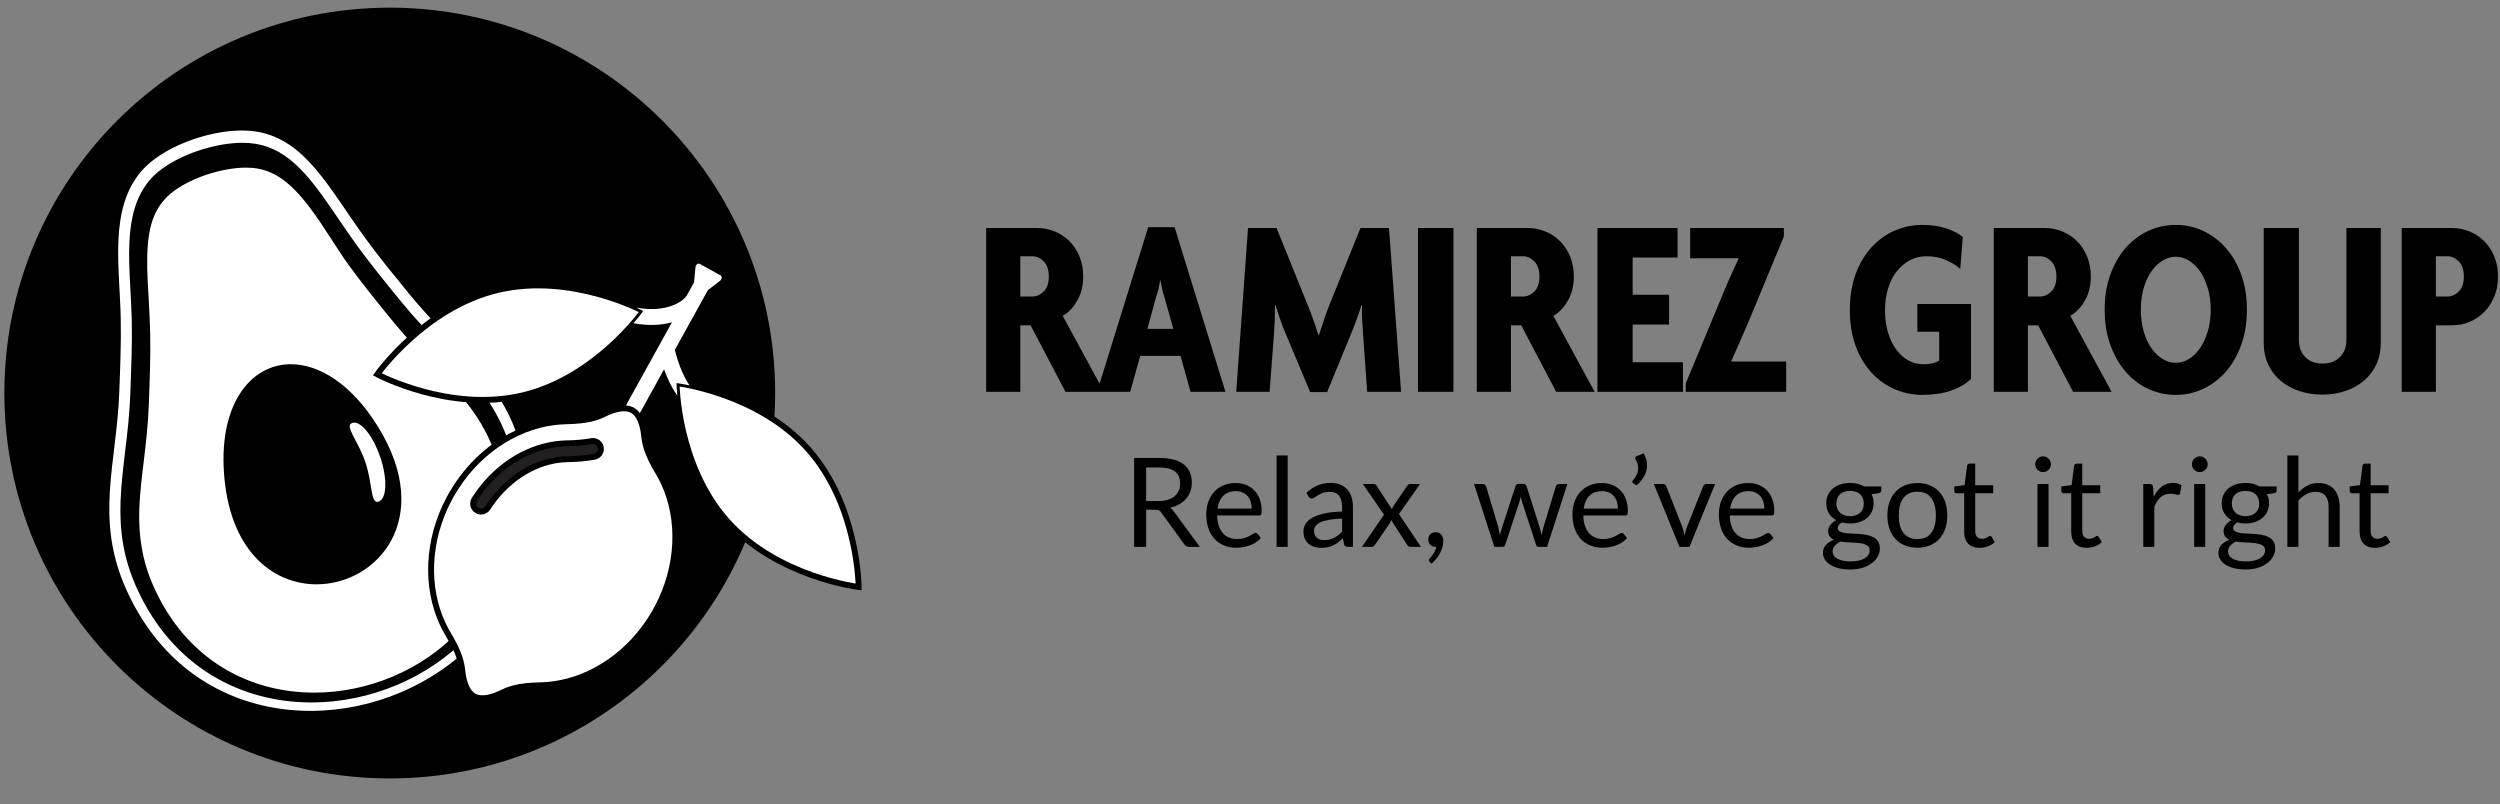 <?xml version="1.0" encoding="UTF-8"?>
<svg width="289px" height="93px" viewBox="0 0 289 93" version="1.1" xmlns="http://www.w3.org/2000/svg" xmlns:xlink="http://www.w3.org/1999/xlink">
    <rect x="0" y="0" width="289" height="93" fill="#808080" stroke="none"/>
    <!-- Generator: Sketch 58 (84663) - https://sketch.com -->
    <title>Ramirez Logo</title>
    <desc>Created with Sketch.</desc>
    <defs>
        <rect id="path-1" x="0.009" y="0.033" width="99.974" height="91.051"></rect>
    </defs>
    <g id="Ramirez-Logo" stroke="none" stroke-width="1" fill="none" fill-rule="evenodd">
        <g>
            <g id="Ramirez-Group-Title" transform="translate(114, 26)" fill="#000000">
                <path d="M99.868,29.83 C100.183,29.83 100.479,29.865 100.754,29.934 C101.028,30.004 101.278,30.105 101.503,30.239 L103.475,30.239 L103.475,30.712 C103.475,30.87 103.374,30.97 103.174,31.014 L102.349,31.128 C102.512,31.439 102.593,31.786 102.593,32.168 C102.593,32.522 102.525,32.843 102.388,33.133 C102.252,33.422 102.064,33.669 101.822,33.875 C101.581,34.08 101.294,34.238 100.962,34.348 C100.629,34.458 100.265,34.513 99.868,34.513 C99.528,34.513 99.209,34.472 98.907,34.391 C98.754,34.487 98.638,34.589 98.559,34.699 C98.481,34.809 98.441,34.917 98.441,35.022 C98.441,35.194 98.51,35.324 98.649,35.413 C98.787,35.501 98.972,35.565 99.201,35.603 C99.43,35.641 99.691,35.665 99.983,35.675 C100.275,35.684 100.572,35.7 100.876,35.721 C101.179,35.743 101.477,35.78 101.769,35.832 C102.06,35.885 102.32,35.971 102.55,36.09 C102.779,36.21 102.963,36.375 103.102,36.585 C103.241,36.796 103.31,37.068 103.31,37.403 C103.31,37.714 103.233,38.015 103.077,38.306 C102.921,38.598 102.698,38.857 102.406,39.084 C102.115,39.311 101.759,39.493 101.338,39.629 C100.918,39.766 100.442,39.834 99.911,39.834 C99.38,39.834 98.915,39.781 98.516,39.676 C98.117,39.571 97.786,39.43 97.523,39.253 C97.26,39.076 97.063,38.872 96.931,38.64 C96.8,38.408 96.734,38.165 96.734,37.912 C96.734,37.553 96.848,37.249 97.075,36.998 C97.302,36.747 97.614,36.547 98.011,36.399 C97.805,36.303 97.641,36.175 97.519,36.015 C97.397,35.855 97.337,35.641 97.337,35.373 C97.337,35.268 97.356,35.16 97.394,35.047 C97.433,34.935 97.491,34.824 97.57,34.714 C97.648,34.604 97.746,34.499 97.86,34.398 C97.975,34.298 98.109,34.209 98.262,34.133 C97.903,33.932 97.623,33.666 97.419,33.333 C97.216,33.001 97.115,32.613 97.115,32.168 C97.115,31.814 97.183,31.493 97.319,31.203 C97.455,30.914 97.645,30.668 97.889,30.465 C98.132,30.262 98.423,30.105 98.76,29.995 C99.097,29.885 99.466,29.83 99.868,29.83 Z M145.577,29.83 C145.893,29.83 146.188,29.865 146.463,29.934 C146.738,30.004 146.988,30.105 147.212,30.239 L149.184,30.239 L149.184,30.712 C149.184,30.87 149.083,30.97 148.883,31.014 L148.058,31.128 C148.22,31.439 148.302,31.786 148.302,32.168 C148.302,32.522 148.234,32.843 148.097,33.133 C147.962,33.422 147.773,33.669 147.531,33.875 C147.29,34.08 147.003,34.238 146.671,34.348 C146.339,34.458 145.974,34.513 145.577,34.513 C145.238,34.513 144.917,34.472 144.616,34.391 C144.463,34.487 144.347,34.589 144.268,34.699 C144.19,34.809 144.15,34.917 144.15,35.022 C144.15,35.194 144.22,35.324 144.358,35.413 C144.496,35.501 144.68,35.565 144.91,35.603 C145.139,35.641 145.4,35.665 145.691,35.675 C145.983,35.684 146.281,35.7 146.584,35.721 C146.888,35.743 147.185,35.78 147.477,35.832 C147.769,35.885 148.03,35.971 148.259,36.09 C148.488,36.21 148.673,36.375 148.811,36.585 C148.95,36.796 149.019,37.068 149.019,37.403 C149.019,37.714 148.941,38.015 148.786,38.306 C148.631,38.598 148.407,38.857 148.115,39.084 C147.824,39.311 147.468,39.493 147.047,39.629 C146.626,39.766 146.15,39.834 145.62,39.834 C145.089,39.834 144.625,39.781 144.226,39.676 C143.826,39.571 143.495,39.43 143.232,39.253 C142.969,39.076 142.772,38.872 142.641,38.64 C142.509,38.408 142.444,38.165 142.444,37.912 C142.444,37.553 142.557,37.249 142.784,36.998 C143.011,36.747 143.323,36.547 143.72,36.399 C143.514,36.303 143.351,36.175 143.228,36.015 C143.107,35.855 143.046,35.641 143.046,35.373 C143.046,35.268 143.065,35.16 143.103,35.047 C143.142,34.935 143.2,34.824 143.279,34.714 C143.357,34.604 143.454,34.499 143.569,34.398 C143.684,34.298 143.817,34.209 143.97,34.133 C143.612,33.932 143.332,33.666 143.128,33.333 C142.925,33.001 142.823,32.613 142.823,32.168 C142.823,31.814 142.892,31.493 143.028,31.203 C143.164,30.914 143.354,30.668 143.598,30.465 C143.841,30.262 144.132,30.105 144.469,29.995 C144.806,29.885 145.175,29.83 145.577,29.83 Z M51.956,35.524 C52.099,35.524 52.227,35.55 52.339,35.603 C52.452,35.656 52.544,35.728 52.618,35.822 C52.693,35.915 52.749,36.022 52.787,36.144 C52.825,36.266 52.844,36.399 52.844,36.542 C52.844,36.757 52.813,36.981 52.752,37.213 C52.689,37.445 52.601,37.674 52.486,37.901 C52.371,38.128 52.229,38.349 52.059,38.565 C51.889,38.78 51.697,38.978 51.482,39.16 L51.267,38.952 C51.205,38.894 51.173,38.827 51.173,38.751 C51.173,38.689 51.207,38.624 51.274,38.557 C51.322,38.505 51.383,38.434 51.457,38.346 C51.531,38.257 51.606,38.156 51.683,38.041 C51.76,37.926 51.83,37.8 51.895,37.661 C51.959,37.522 52.005,37.374 52.035,37.216 L51.941,37.216 C51.816,37.216 51.705,37.195 51.604,37.152 C51.504,37.109 51.416,37.048 51.343,36.969 C51.268,36.89 51.211,36.797 51.17,36.689 C51.13,36.582 51.109,36.463 51.109,36.334 C51.109,36.224 51.13,36.12 51.17,36.022 C51.211,35.924 51.268,35.838 51.343,35.764 C51.416,35.69 51.506,35.632 51.611,35.589 C51.717,35.545 51.831,35.524 51.956,35.524 Z M98.771,36.607 C98.499,36.736 98.278,36.894 98.108,37.08 C97.938,37.267 97.853,37.489 97.853,37.747 C97.853,37.91 97.895,38.061 97.978,38.202 C98.062,38.343 98.19,38.465 98.362,38.568 C98.534,38.671 98.751,38.752 99.011,38.812 C99.272,38.872 99.579,38.902 99.933,38.902 C100.277,38.902 100.585,38.87 100.858,38.808 C101.13,38.746 101.361,38.658 101.549,38.543 C101.739,38.428 101.883,38.292 101.984,38.134 C102.084,37.976 102.134,37.802 102.134,37.611 C102.134,37.429 102.084,37.283 101.984,37.173 C101.883,37.063 101.747,36.978 101.575,36.919 C101.403,36.859 101.204,36.815 100.98,36.786 C100.755,36.757 100.518,36.737 100.269,36.725 C100.021,36.713 99.767,36.7 99.51,36.686 C99.251,36.671 99.005,36.645 98.771,36.607 Z M144.48,36.607 C144.208,36.736 143.987,36.894 143.816,37.08 C143.647,37.267 143.562,37.489 143.562,37.747 C143.562,37.91 143.604,38.061 143.688,38.202 C143.771,38.343 143.899,38.465 144.071,38.568 C144.243,38.671 144.459,38.752 144.72,38.812 C144.981,38.872 145.288,38.902 145.642,38.902 C145.986,38.902 146.294,38.87 146.566,38.808 C146.839,38.746 147.07,38.658 147.258,38.543 C147.447,38.428 147.592,38.292 147.692,38.134 C147.793,37.976 147.843,37.802 147.843,37.611 C147.843,37.429 147.793,37.283 147.692,37.173 C147.592,37.063 147.456,36.978 147.284,36.919 C147.112,36.859 146.913,36.815 146.689,36.786 C146.464,36.757 146.227,36.737 145.978,36.725 C145.73,36.713 145.476,36.7 145.219,36.686 C144.96,36.671 144.714,36.645 144.48,36.607 Z M160.045,27.593 L160.045,30.096 L162.125,30.096 L162.125,31.021 L160.045,31.021 L160.045,35.381 C160.045,35.687 160.119,35.914 160.268,36.062 C160.416,36.21 160.607,36.284 160.841,36.284 C160.975,36.284 161.091,36.266 161.189,36.23 C161.287,36.194 161.371,36.155 161.444,36.112 C161.515,36.069 161.576,36.03 161.626,35.994 C161.677,35.958 161.72,35.94 161.759,35.94 C161.826,35.94 161.886,35.981 161.938,36.062 L162.311,36.671 C162.091,36.877 161.826,37.038 161.515,37.155 C161.204,37.273 160.884,37.331 160.554,37.331 C159.981,37.331 159.54,37.171 159.231,36.851 C158.923,36.53 158.768,36.069 158.768,35.467 L158.768,31.021 L157.894,31.021 C157.817,31.021 157.753,30.998 157.7,30.953 C157.648,30.907 157.621,30.837 157.621,30.741 L157.621,30.232 L158.811,30.081 L159.106,27.837 C159.115,27.765 159.147,27.706 159.199,27.661 C159.251,27.616 159.319,27.593 159.399,27.593 L160.045,27.593 Z M126.71,27.593 L126.71,30.096 L128.79,30.096 L128.79,31.021 L126.71,31.021 L126.71,35.381 C126.71,35.687 126.785,35.914 126.933,36.062 C127.081,36.21 127.272,36.284 127.507,36.284 C127.641,36.284 127.757,36.266 127.855,36.23 C127.953,36.194 128.037,36.155 128.109,36.112 C128.18,36.069 128.242,36.03 128.292,35.994 C128.342,35.958 128.387,35.94 128.424,35.94 C128.492,35.94 128.551,35.981 128.604,36.062 L128.976,36.671 C128.757,36.877 128.492,37.038 128.18,37.155 C127.87,37.273 127.549,37.331 127.22,37.331 C126.646,37.331 126.205,37.171 125.897,36.851 C125.588,36.53 125.434,36.069 125.434,35.467 L125.434,31.021 L124.559,31.021 C124.483,31.021 124.418,30.998 124.366,30.953 C124.313,30.907 124.287,30.837 124.287,30.741 L124.287,30.232 L125.478,30.081 L125.772,27.837 C125.781,27.765 125.812,27.706 125.865,27.661 C125.917,27.616 125.984,27.593 126.066,27.593 L126.71,27.593 Z M114.336,27.593 L114.336,30.096 L116.416,30.096 L116.416,31.021 L114.336,31.021 L114.336,35.381 C114.336,35.687 114.41,35.914 114.558,36.062 C114.707,36.21 114.898,36.284 115.132,36.284 C115.266,36.284 115.382,36.266 115.48,36.23 C115.578,36.194 115.663,36.155 115.734,36.112 C115.806,36.069 115.867,36.03 115.918,35.994 C115.968,35.958 116.012,35.94 116.05,35.94 C116.117,35.94 116.177,35.981 116.23,36.062 L116.602,36.671 C116.382,36.877 116.117,37.038 115.806,37.155 C115.496,37.273 115.175,37.331 114.846,37.331 C114.272,37.331 113.831,37.171 113.522,36.851 C113.214,36.53 113.06,36.069 113.06,35.467 L113.06,31.021 L112.185,31.021 C112.109,31.021 112.044,30.998 111.992,30.953 C111.939,30.907 111.912,30.837 111.912,30.741 L111.912,30.232 L113.103,30.081 L113.397,27.837 C113.406,27.765 113.438,27.706 113.49,27.661 C113.543,27.616 113.609,27.593 113.691,27.593 L114.336,27.593 Z M39.868,29.823 C40.274,29.823 40.635,29.89 40.951,30.024 C41.266,30.158 41.532,30.344 41.747,30.583 C41.962,30.822 42.124,31.111 42.234,31.451 C42.344,31.79 42.399,32.163 42.399,32.57 L42.399,37.216 L41.833,37.216 C41.709,37.216 41.608,37.197 41.532,37.159 C41.455,37.121 41.405,37.039 41.381,36.915 L41.238,36.241 C41.046,36.413 40.86,36.567 40.678,36.704 C40.497,36.84 40.305,36.955 40.105,37.048 C39.904,37.141 39.69,37.212 39.463,37.259 C39.236,37.307 38.984,37.331 38.706,37.331 C38.424,37.331 38.16,37.292 37.914,37.213 C37.668,37.134 37.454,37.016 37.272,36.858 C37.09,36.7 36.946,36.5 36.838,36.259 C36.731,36.018 36.677,35.732 36.677,35.402 C36.677,35.115 36.756,34.839 36.914,34.574 C37.071,34.309 37.326,34.073 37.677,33.867 C38.029,33.662 38.489,33.493 39.058,33.362 C39.627,33.23 40.322,33.155 41.144,33.136 L41.144,32.57 C41.144,32.005 41.024,31.579 40.782,31.29 C40.541,31 40.184,30.856 39.71,30.856 C39.4,30.856 39.138,30.895 38.925,30.974 C38.712,31.053 38.528,31.141 38.373,31.239 C38.218,31.337 38.084,31.426 37.971,31.505 C37.859,31.584 37.748,31.623 37.638,31.623 C37.552,31.623 37.477,31.6 37.412,31.555 C37.347,31.509 37.296,31.453 37.258,31.386 L37.028,30.978 C37.43,30.59 37.863,30.301 38.326,30.11 C38.79,29.919 39.304,29.823 39.868,29.823 Z M88.095,29.837 C88.53,29.837 88.931,29.91 89.299,30.056 C89.668,30.202 89.986,30.412 90.254,30.687 C90.521,30.962 90.73,31.302 90.88,31.706 C91.031,32.109 91.106,32.57 91.106,33.086 C91.106,33.287 91.085,33.421 91.042,33.487 C90.999,33.554 90.918,33.588 90.799,33.588 L85.965,33.588 C85.975,34.047 86.037,34.446 86.151,34.785 C86.266,35.125 86.424,35.408 86.625,35.635 C86.826,35.862 87.064,36.032 87.342,36.144 C87.619,36.257 87.93,36.313 88.274,36.313 C88.594,36.313 88.871,36.276 89.103,36.202 C89.334,36.128 89.534,36.047 89.701,35.961 C89.868,35.875 90.008,35.795 90.121,35.721 C90.233,35.647 90.33,35.61 90.411,35.61 C90.516,35.61 90.597,35.651 90.655,35.732 L91.013,36.198 C90.856,36.389 90.667,36.555 90.447,36.696 C90.227,36.837 89.992,36.953 89.74,37.044 C89.49,37.135 89.23,37.203 88.963,37.249 C88.695,37.294 88.43,37.317 88.166,37.317 C87.665,37.317 87.202,37.232 86.779,37.062 C86.356,36.892 85.99,36.644 85.682,36.316 C85.374,35.989 85.133,35.584 84.961,35.101 C84.789,34.618 84.703,34.064 84.703,33.437 C84.703,32.931 84.781,32.457 84.936,32.017 C85.091,31.578 85.315,31.196 85.606,30.874 C85.898,30.551 86.254,30.298 86.675,30.114 C87.096,29.929 87.569,29.837 88.095,29.837 Z M28.835,29.837 C29.27,29.837 29.671,29.91 30.04,30.056 C30.408,30.202 30.726,30.412 30.993,30.687 C31.261,30.962 31.47,31.302 31.621,31.706 C31.771,32.109 31.847,32.57 31.847,33.086 C31.847,33.287 31.825,33.421 31.782,33.487 C31.739,33.554 31.658,33.588 31.538,33.588 L26.705,33.588 C26.715,34.047 26.777,34.446 26.892,34.785 C27.006,35.125 27.164,35.408 27.365,35.635 C27.566,35.862 27.805,36.032 28.082,36.144 C28.359,36.257 28.67,36.313 29.014,36.313 C29.334,36.313 29.61,36.276 29.842,36.202 C30.074,36.128 30.274,36.047 30.441,35.961 C30.608,35.875 30.748,35.795 30.861,35.721 C30.973,35.647 31.07,35.61 31.151,35.61 C31.256,35.61 31.337,35.651 31.395,35.732 L31.753,36.198 C31.596,36.389 31.407,36.555 31.187,36.696 C30.967,36.837 30.732,36.953 30.481,37.044 C30.23,37.135 29.97,37.203 29.703,37.249 C29.435,37.294 29.169,37.317 28.907,37.317 C28.405,37.317 27.942,37.232 27.519,37.062 C27.096,36.892 26.73,36.644 26.422,36.316 C26.113,35.989 25.873,35.584 25.701,35.101 C25.529,34.618 25.443,34.064 25.443,33.437 C25.443,32.931 25.521,32.457 25.676,32.017 C25.831,31.578 26.055,31.196 26.346,30.874 C26.638,30.551 26.994,30.298 27.415,30.114 C27.836,29.929 28.309,29.837 28.835,29.837 Z M107.65,29.837 C108.181,29.837 108.66,29.926 109.088,30.103 C109.516,30.28 109.879,30.531 110.178,30.856 C110.478,31.181 110.707,31.574 110.867,32.035 C111.027,32.497 111.107,33.012 111.107,33.581 C111.107,34.154 111.027,34.671 110.867,35.13 C110.707,35.589 110.478,35.981 110.178,36.306 C109.879,36.631 109.516,36.88 109.088,37.055 C108.66,37.23 108.181,37.317 107.65,37.317 C107.12,37.317 106.641,37.23 106.213,37.055 C105.785,36.88 105.421,36.631 105.12,36.306 C104.818,35.981 104.587,35.589 104.424,35.13 C104.261,34.671 104.18,34.154 104.18,33.581 C104.18,33.012 104.261,32.497 104.424,32.035 C104.587,31.574 104.818,31.181 105.12,30.856 C105.421,30.531 105.785,30.28 106.213,30.103 C106.641,29.926 107.12,29.837 107.65,29.837 Z M71.165,29.837 C71.6,29.837 72.001,29.91 72.37,30.056 C72.737,30.202 73.055,30.412 73.323,30.687 C73.591,30.962 73.8,31.302 73.951,31.706 C74.102,32.109 74.177,32.57 74.177,33.086 C74.177,33.287 74.155,33.421 74.112,33.487 C74.069,33.554 73.988,33.588 73.868,33.588 L69.035,33.588 C69.044,34.047 69.107,34.446 69.222,34.785 C69.337,35.125 69.494,35.408 69.695,35.635 C69.895,35.862 70.135,36.032 70.412,36.144 C70.689,36.257 71,36.313 71.344,36.313 C71.665,36.313 71.941,36.276 72.172,36.202 C72.404,36.128 72.604,36.047 72.771,35.961 C72.939,35.875 73.079,35.795 73.191,35.721 C73.303,35.647 73.4,35.61 73.481,35.61 C73.587,35.61 73.668,35.651 73.725,35.732 L74.084,36.198 C73.925,36.389 73.737,36.555 73.517,36.696 C73.297,36.837 73.061,36.953 72.811,37.044 C72.559,37.135 72.3,37.203 72.032,37.249 C71.765,37.294 71.499,37.317 71.237,37.317 C70.734,37.317 70.272,37.232 69.849,37.062 C69.426,36.892 69.06,36.644 68.752,36.316 C68.444,35.989 68.204,35.584 68.031,35.101 C67.859,34.618 67.773,34.064 67.773,33.437 C67.773,32.931 67.85,32.457 68.006,32.017 C68.162,31.578 68.385,31.196 68.677,30.874 C68.968,30.551 69.325,30.298 69.745,30.114 C70.166,29.929 70.639,29.837 71.165,29.837 Z M137.183,29.823 C137.383,29.823 137.565,29.846 137.727,29.891 C137.89,29.937 138.041,30 138.179,30.081 L138.014,31.035 C137.981,31.154 137.907,31.214 137.792,31.214 C137.726,31.214 137.623,31.192 137.484,31.146 C137.345,31.101 137.151,31.078 136.903,31.078 C136.458,31.078 136.087,31.207 135.788,31.465 C135.489,31.723 135.239,32.099 135.038,32.591 L135.038,37.216 L133.762,37.216 L133.762,29.952 L134.494,29.952 C134.632,29.952 134.728,29.978 134.78,30.031 C134.833,30.084 134.869,30.174 134.888,30.304 L134.974,31.437 C135.222,30.93 135.53,30.534 135.895,30.25 C136.261,29.965 136.69,29.823 137.183,29.823 Z M62.099,29.938 C62.194,29.938 62.273,29.962 62.336,30.01 C62.398,30.057 62.441,30.117 62.465,30.189 L63.963,34.893 C64.016,35.06 64.062,35.225 64.103,35.388 C64.144,35.55 64.183,35.71 64.222,35.868 C64.245,35.71 64.276,35.545 64.314,35.373 C64.353,35.201 64.394,35.041 64.436,34.893 L65.856,30.218 C65.88,30.141 65.925,30.078 65.993,30.027 C66.059,29.977 66.138,29.952 66.229,29.952 L67.19,29.952 L64.838,37.216 L63.827,37.216 C63.703,37.216 63.617,37.135 63.569,36.973 L61.962,32.046 C61.924,31.936 61.893,31.825 61.869,31.713 C61.846,31.601 61.822,31.49 61.798,31.38 C61.773,31.489 61.749,31.602 61.726,31.716 C61.702,31.831 61.671,31.943 61.633,32.053 L60.005,36.973 C59.952,37.135 59.854,37.216 59.711,37.216 L58.75,37.216 L56.398,29.952 L57.401,29.952 C57.507,29.952 57.593,29.978 57.66,30.031 C57.727,30.084 57.772,30.146 57.796,30.218 L59.188,34.893 C59.225,35.065 59.261,35.231 59.295,35.391 C59.328,35.551 59.357,35.713 59.381,35.875 C59.419,35.713 59.462,35.551 59.51,35.391 C59.558,35.231 59.608,35.065 59.66,34.893 L61.195,30.189 C61.219,30.117 61.261,30.057 61.321,30.01 C61.38,29.962 61.456,29.938 61.547,29.938 L62.099,29.938 Z M140.921,29.952 L140.921,37.216 L139.644,37.216 L139.644,29.952 L140.921,29.952 Z M122.808,29.952 L122.808,37.216 L121.531,37.216 L121.531,29.952 L122.808,29.952 Z M151.696,26.654 L151.696,30.927 C152.006,30.598 152.351,30.333 152.728,30.135 C153.107,29.937 153.542,29.837 154.034,29.837 C154.43,29.837 154.78,29.903 155.084,30.035 C155.388,30.166 155.641,30.353 155.845,30.594 C156.048,30.835 156.202,31.126 156.307,31.465 C156.412,31.805 156.464,32.18 156.464,32.591 L156.464,37.216 L155.188,37.216 L155.188,32.591 C155.188,32.041 155.062,31.615 154.812,31.311 C154.561,31.008 154.177,30.856 153.661,30.856 C153.283,30.856 152.93,30.947 152.603,31.128 C152.275,31.31 151.974,31.556 151.696,31.867 L151.696,37.216 L150.419,37.216 L150.419,26.654 L151.696,26.654 Z M20.012,26.94 C20.663,26.94 21.224,27.006 21.698,27.138 C22.171,27.269 22.562,27.459 22.87,27.708 C23.178,27.956 23.407,28.256 23.555,28.608 C23.703,28.959 23.777,29.352 23.777,29.787 C23.777,30.151 23.72,30.49 23.605,30.805 C23.49,31.121 23.324,31.404 23.107,31.655 C22.889,31.906 22.624,32.12 22.311,32.297 C21.998,32.474 21.643,32.608 21.246,32.699 C21.418,32.799 21.571,32.945 21.705,33.136 L24.702,37.216 L23.469,37.216 C23.215,37.216 23.029,37.118 22.909,36.922 L20.242,33.251 C20.161,33.136 20.072,33.054 19.977,33.003 C19.881,32.953 19.738,32.928 19.546,32.928 L18.492,32.928 L18.492,37.216 L17.108,37.216 L17.108,26.94 L20.012,26.94 Z M34.853,26.654 L34.853,37.216 L33.577,37.216 L33.577,26.654 L34.853,26.654 Z M78.233,29.952 C78.333,29.952 78.416,29.978 78.484,30.031 C78.55,30.084 78.599,30.146 78.627,30.218 L80.47,34.893 C80.537,35.065 80.59,35.237 80.627,35.409 C80.666,35.581 80.702,35.751 80.736,35.918 C80.773,35.751 80.814,35.581 80.857,35.409 C80.9,35.237 80.955,35.065 81.022,34.893 L82.886,30.218 C82.915,30.141 82.962,30.078 83.026,30.027 C83.091,29.977 83.171,29.952 83.266,29.952 L84.263,29.952 L81.302,37.216 L80.147,37.216 L77.186,29.952 L78.233,29.952 Z M44.775,29.952 C44.88,29.952 44.957,29.969 45.005,30.002 C45.052,30.036 45.095,30.084 45.134,30.146 L46.912,32.871 C46.955,32.737 47.017,32.603 47.099,32.469 L48.662,30.174 C48.71,30.108 48.757,30.054 48.805,30.013 C48.853,29.973 48.913,29.952 48.984,29.952 L50.16,29.952 L47.715,33.423 L50.261,37.216 L49.035,37.216 C48.929,37.216 48.847,37.189 48.787,37.134 C48.727,37.079 48.678,37.018 48.64,36.951 L46.812,34.104 C46.778,34.243 46.728,34.367 46.661,34.477 L44.969,36.951 C44.921,37.018 44.87,37.079 44.815,37.134 C44.76,37.189 44.684,37.216 44.589,37.216 L43.449,37.216 L45.994,33.495 L43.549,29.952 L44.775,29.952 Z M41.144,33.946 C40.556,33.965 40.057,34.012 39.646,34.086 C39.235,34.16 38.9,34.257 38.642,34.377 C38.384,34.496 38.196,34.637 38.079,34.8 C37.962,34.962 37.903,35.144 37.903,35.345 C37.903,35.536 37.934,35.701 37.996,35.84 C38.059,35.978 38.142,36.092 38.247,36.18 C38.353,36.269 38.477,36.333 38.62,36.374 C38.764,36.414 38.919,36.435 39.086,36.435 C39.311,36.435 39.517,36.412 39.703,36.367 C39.89,36.321 40.065,36.257 40.23,36.173 C40.395,36.089 40.553,35.988 40.703,35.868 C40.854,35.749 41.001,35.612 41.144,35.459 L41.144,33.946 Z M107.65,30.841 C107.287,30.841 106.972,30.904 106.704,31.028 C106.436,31.152 106.213,31.331 106.034,31.566 C105.855,31.8 105.721,32.088 105.632,32.43 C105.543,32.772 105.499,33.158 105.499,33.588 C105.499,34.018 105.543,34.403 105.632,34.742 C105.721,35.082 105.855,35.367 106.034,35.599 C106.213,35.831 106.436,36.009 106.704,36.134 C106.972,36.258 107.287,36.32 107.65,36.32 C108.368,36.32 108.903,36.08 109.257,35.599 C109.611,35.119 109.787,34.448 109.787,33.588 C109.787,32.723 109.611,32.048 109.257,31.566 C108.903,31.083 108.368,30.841 107.65,30.841 Z M99.868,30.748 C99.356,30.748 98.966,30.88 98.695,31.143 C98.425,31.405 98.29,31.759 98.29,32.204 C98.29,32.419 98.325,32.616 98.394,32.795 C98.464,32.975 98.566,33.129 98.699,33.258 C98.833,33.387 98.998,33.487 99.194,33.559 C99.39,33.631 99.615,33.667 99.868,33.667 C100.126,33.667 100.355,33.631 100.553,33.559 C100.751,33.487 100.918,33.387 101.052,33.258 C101.185,33.129 101.285,32.975 101.353,32.795 C101.419,32.616 101.453,32.419 101.453,32.204 C101.453,31.759 101.318,31.405 101.047,31.143 C100.778,30.88 100.385,30.748 99.868,30.748 Z M145.577,30.748 C145.065,30.748 144.674,30.88 144.405,31.143 C144.135,31.405 144,31.759 144,32.204 C144,32.419 144.034,32.616 144.103,32.795 C144.173,32.975 144.274,33.129 144.408,33.258 C144.542,33.387 144.707,33.487 144.903,33.559 C145.099,33.631 145.323,33.667 145.577,33.667 C145.835,33.667 146.064,33.631 146.262,33.559 C146.46,33.487 146.626,33.387 146.76,33.258 C146.894,33.129 146.994,32.975 147.061,32.795 C147.129,32.616 147.162,32.419 147.162,32.204 C147.162,31.759 147.026,31.405 146.756,31.143 C146.487,30.88 146.094,30.748 145.577,30.748 Z M28.863,30.777 C28.247,30.777 27.762,30.955 27.408,31.311 C27.054,31.667 26.834,32.161 26.748,32.792 L30.699,32.792 C30.699,32.495 30.659,32.224 30.577,31.978 C30.496,31.732 30.377,31.519 30.219,31.34 C30.061,31.16 29.869,31.022 29.642,30.924 C29.414,30.826 29.155,30.777 28.863,30.777 Z M88.124,30.777 C87.507,30.777 87.022,30.955 86.668,31.311 C86.314,31.667 86.094,32.161 86.008,32.792 L89.96,32.792 C89.96,32.495 89.918,32.224 89.838,31.978 C89.756,31.732 89.636,31.519 89.479,31.34 C89.321,31.16 89.129,31.022 88.901,30.924 C88.674,30.826 88.415,30.777 88.124,30.777 Z M71.194,30.777 C70.577,30.777 70.091,30.955 69.738,31.311 C69.384,31.667 69.164,32.161 69.078,32.792 L73.029,32.792 C73.029,32.495 72.989,32.224 72.907,31.978 C72.826,31.732 72.707,31.519 72.549,31.34 C72.391,31.16 72.198,31.022 71.972,30.924 C71.745,30.826 71.485,30.777 71.194,30.777 Z M20.012,28.038 L18.492,28.038 L18.492,31.917 L19.948,31.917 C20.354,31.917 20.712,31.868 21.02,31.77 C21.328,31.672 21.586,31.533 21.794,31.354 C22.002,31.175 22.159,30.961 22.264,30.712 C22.369,30.464 22.422,30.189 22.422,29.888 C22.422,29.276 22.22,28.814 21.816,28.504 C21.412,28.193 20.811,28.038 20.012,28.038 Z M76.001,26.403 C76.139,26.632 76.24,26.861 76.302,27.091 C76.364,27.32 76.394,27.55 76.394,27.779 C76.394,28.214 76.288,28.629 76.076,29.024 C75.863,29.418 75.567,29.78 75.19,30.11 L74.796,29.866 C74.757,29.842 74.732,29.816 74.721,29.787 C74.709,29.759 74.703,29.73 74.703,29.701 C74.703,29.634 74.727,29.577 74.774,29.529 C74.85,29.438 74.924,29.339 74.996,29.232 C75.068,29.124 75.132,29.012 75.19,28.894 C75.248,28.777 75.293,28.654 75.326,28.525 C75.359,28.396 75.376,28.26 75.376,28.116 C75.376,27.963 75.353,27.806 75.308,27.643 C75.263,27.481 75.185,27.308 75.075,27.127 C75.042,27.074 75.025,27.022 75.025,26.969 C75.025,26.854 75.09,26.771 75.219,26.718 L76.001,26.403 Z M122.177,26.754 C122.301,26.754 122.418,26.778 122.528,26.826 C122.638,26.873 122.734,26.939 122.819,27.023 C122.902,27.107 122.969,27.204 123.019,27.317 C123.07,27.429 123.094,27.547 123.094,27.672 C123.094,27.796 123.07,27.912 123.019,28.02 C122.969,28.127 122.902,28.223 122.819,28.306 C122.734,28.39 122.638,28.456 122.528,28.504 C122.418,28.551 122.301,28.575 122.177,28.575 C122.052,28.575 121.936,28.551 121.829,28.504 C121.721,28.456 121.626,28.39 121.542,28.306 C121.458,28.223 121.392,28.127 121.344,28.02 C121.297,27.912 121.273,27.796 121.273,27.672 C121.273,27.547 121.297,27.429 121.344,27.317 C121.392,27.204 121.458,27.107 121.542,27.023 C121.626,26.939 121.721,26.873 121.829,26.826 C121.936,26.778 122.052,26.754 122.177,26.754 Z M140.29,26.754 C140.414,26.754 140.531,26.778 140.641,26.826 C140.751,26.873 140.848,26.939 140.931,27.023 C141.016,27.107 141.083,27.204 141.132,27.317 C141.183,27.429 141.208,27.547 141.208,27.672 C141.208,27.796 141.183,27.912 141.132,28.02 C141.083,28.127 141.016,28.223 140.931,28.306 C140.848,28.39 140.751,28.456 140.641,28.504 C140.531,28.551 140.414,28.575 140.29,28.575 C140.166,28.575 140.049,28.551 139.942,28.504 C139.834,28.456 139.739,28.39 139.655,28.306 C139.571,28.223 139.506,28.127 139.458,28.02 C139.41,27.912 139.387,27.796 139.387,27.672 C139.387,27.547 139.41,27.429 139.458,27.317 C139.506,27.204 139.571,27.107 139.655,27.023 C139.739,26.939 139.834,26.873 139.942,26.826 C140.049,26.778 140.166,26.754 140.29,26.754 Z M137.52,-3.55271368e-15 C138.649,-3.55271368e-15 139.707,0.232 140.696,0.697 C141.685,1.162 142.556,1.82 143.308,2.671 C144.06,3.522 144.654,4.551 145.089,5.758 C145.524,6.965 145.742,8.31 145.742,9.794 C145.742,11.298 145.524,12.653 145.089,13.86 C144.654,15.067 144.06,16.101 143.308,16.962 C142.556,17.823 141.685,18.485 140.696,18.95 C139.707,19.415 138.649,19.648 137.52,19.648 C136.393,19.648 135.329,19.415 134.33,18.95 C133.331,18.485 132.46,17.823 131.719,16.962 C130.976,16.101 130.387,15.067 129.952,13.86 C129.517,12.653 129.299,11.298 129.299,9.794 C129.299,8.31 129.517,6.965 129.952,5.758 C130.387,4.551 130.976,3.522 131.719,2.671 C132.46,1.82 133.331,1.162 134.33,0.697 C135.329,0.232 136.393,-3.55271368e-15 137.52,-3.55271368e-15 Z M108.183,-3.55271368e-15 C109.251,-3.55271368e-15 110.186,0.134 110.987,0.401 C111.788,0.668 112.427,0.999 112.901,1.395 L112.605,5.075 C112.15,4.679 111.591,4.338 110.927,4.051 C110.265,3.764 109.518,3.621 108.687,3.621 C107.995,3.621 107.361,3.774 106.787,4.081 C106.213,4.388 105.709,4.813 105.273,5.357 C104.838,5.901 104.502,6.559 104.264,7.331 C104.027,8.103 103.909,8.963 103.909,9.913 C103.909,10.823 104.022,11.659 104.25,12.421 C104.478,13.183 104.789,13.836 105.184,14.38 C105.581,14.924 106.05,15.349 106.594,15.656 C107.138,15.963 107.727,16.116 108.361,16.116 C109.112,16.116 109.716,15.968 110.171,15.671 L110.171,12.347 L107.648,12.347 L107.648,9.141 L113.851,9.141 L113.851,17.808 C113.238,18.382 112.466,18.832 111.536,19.158 C110.606,19.485 109.488,19.648 108.183,19.648 C107.094,19.648 106.046,19.43 105.037,18.995 C104.027,18.56 103.137,17.927 102.365,17.095 C101.594,16.264 100.98,15.241 100.525,14.024 C100.07,12.807 99.843,11.407 99.843,9.824 C99.843,8.241 100.075,6.836 100.54,5.609 C101.005,4.383 101.628,3.354 102.409,2.523 C103.191,1.692 104.082,1.063 105.081,0.638 C106.08,0.213 107.114,-3.55271368e-15 108.183,-3.55271368e-15 Z M151.752,0.356 L151.752,13.267 C151.752,14.118 152,14.79 152.494,15.285 C152.988,15.78 153.651,16.027 154.482,16.027 C155.314,16.027 155.982,15.78 156.486,15.285 C156.99,14.79 157.243,14.127 157.243,13.296 L157.243,0.356 L161.22,0.356 L161.22,13.593 C161.22,14.543 161.047,15.389 160.701,16.131 C160.354,16.873 159.875,17.501 159.261,18.016 C158.648,18.53 157.93,18.926 157.109,19.203 C156.288,19.48 155.403,19.618 154.453,19.618 C153.503,19.618 152.618,19.48 151.797,19.203 C150.976,18.926 150.258,18.53 149.645,18.016 C149.031,17.501 148.552,16.873 148.206,16.131 C147.859,15.389 147.686,14.543 147.686,13.593 L147.686,0.356 L151.752,0.356 Z M33.568,0.356 L36.892,8.577 C37.169,9.23 37.441,9.923 37.708,10.655 C37.975,11.387 38.208,12.08 38.405,12.733 L38.465,12.733 C38.682,12.08 38.915,11.387 39.162,10.655 C39.41,9.923 39.672,9.23 39.949,8.577 L43.273,0.356 L46.567,0.356 L47.962,19.292 L44.045,19.292 L43.57,12.614 C43.53,12.119 43.496,11.585 43.466,11.011 C43.436,10.437 43.431,9.854 43.451,9.26 L43.392,9.26 C43.214,9.834 43.016,10.418 42.798,11.011 C42.58,11.605 42.363,12.159 42.145,12.673 L39.415,19.321 L37.456,19.321 L34.666,12.673 C34.448,12.179 34.236,11.634 34.028,11.041 C33.82,10.447 33.627,9.854 33.449,9.26 L33.39,9.26 C33.39,9.893 33.38,10.477 33.36,11.011 C33.34,11.545 33.31,12.08 33.271,12.614 L32.766,19.292 L28.908,19.292 L30.273,0.356 L33.568,0.356 Z M169.427,0.356 C170.159,0.356 170.846,0.49 171.489,0.757 C172.132,1.024 172.696,1.4 173.181,1.885 C173.666,2.369 174.052,2.958 174.339,3.651 C174.625,4.343 174.768,5.115 174.768,5.966 C174.768,6.816 174.625,7.588 174.339,8.281 C174.052,8.973 173.666,9.567 173.181,10.061 C172.696,10.556 172.132,10.937 171.489,11.204 C170.846,11.471 170.159,11.605 169.427,11.605 L167.586,11.605 L167.586,19.292 L163.638,19.292 L163.638,0.356 L169.427,0.356 Z M21.785,0.267 L27.661,19.292 L23.625,19.292 L22.468,15.137 L17.808,15.137 L16.65,19.292 L9.171,19.292 L5.135,11.605 L3.947,11.605 L3.947,19.292 L-2.66453526e-14,19.292 L-2.66453526e-14,0.356 L5.877,0.356 C6.589,0.356 7.271,0.49 7.924,0.757 C8.577,1.024 9.146,1.4 9.631,1.885 C10.116,2.369 10.502,2.958 10.789,3.651 C11.075,4.343 11.219,5.115 11.219,5.966 C11.219,7.014 10.991,7.939 10.536,8.741 C10.081,9.542 9.517,10.131 8.845,10.507 L13.112,18.353 L18.728,0.267 L21.785,0.267 Z M54.017,0.356 L54.017,19.292 L49.921,19.292 L49.921,0.356 L54.017,0.356 Z M62.594,0.356 C63.306,0.356 63.989,0.49 64.642,0.757 C65.295,1.024 65.864,1.4 66.349,1.885 C66.834,2.369 67.219,2.958 67.507,3.651 C67.793,4.343 67.936,5.115 67.936,5.966 C67.936,7.014 67.709,7.939 67.254,8.741 C66.799,9.542 66.235,10.131 65.562,10.507 L70.341,19.292 L65.889,19.292 L61.852,11.605 L60.665,11.605 L60.665,19.292 L56.718,19.292 L56.718,0.356 L62.594,0.356 Z M122.355,0.356 C123.067,0.356 123.749,0.49 124.403,0.757 C125.055,1.024 125.624,1.4 126.109,1.885 C126.594,2.369 126.98,2.958 127.266,3.651 C127.553,4.343 127.697,5.115 127.697,5.966 C127.697,7.014 127.469,7.939 127.014,8.741 C126.559,9.542 125.995,10.131 125.323,10.507 L130.101,19.292 L125.649,19.292 L121.612,11.605 L120.425,11.605 L120.425,19.292 L116.478,19.292 L116.478,0.356 L122.355,0.356 Z M79.927,0.356 L79.927,3.769 L74.734,3.769 L74.734,8.073 L78.948,8.073 L78.948,11.516 L74.734,11.516 L74.734,15.879 L80.55,15.879 L80.55,19.292 L70.667,19.292 L70.667,0.356 L79.927,0.356 Z M92.215,0.356 L92.215,1.336 L88.208,11.011 C87.891,11.763 87.54,12.574 87.154,13.445 C86.769,14.315 86.427,15.087 86.13,15.76 L86.16,15.79 L92.482,15.79 L92.482,19.292 L80.877,19.292 L80.877,18.312 L84.884,8.666 C85.18,7.934 85.522,7.128 85.907,6.248 C86.293,5.367 86.654,4.581 86.991,3.888 L86.962,3.858 L81.382,3.858 L81.382,0.356 L92.215,0.356 Z M137.52,3.68 C136.987,3.68 136.477,3.829 135.992,4.125 C135.507,4.422 135.077,4.838 134.701,5.372 C134.325,5.906 134.029,6.549 133.81,7.301 C133.593,8.053 133.484,8.884 133.484,9.794 C133.484,10.724 133.593,11.565 133.81,12.317 C134.029,13.069 134.325,13.712 134.701,14.246 C135.077,14.78 135.507,15.196 135.992,15.493 C136.477,15.79 136.987,15.938 137.52,15.938 C138.055,15.938 138.565,15.79 139.049,15.493 C139.534,15.196 139.959,14.78 140.326,14.246 C140.691,13.712 140.988,13.069 141.216,12.317 C141.444,11.565 141.557,10.724 141.557,9.794 C141.557,8.884 141.444,8.053 141.216,7.301 C140.988,6.549 140.691,5.906 140.326,5.372 C139.959,4.838 139.534,4.422 139.049,4.125 C138.565,3.829 138.055,3.68 137.52,3.68 Z M20.152,6.44 L20.093,6.44 C20.054,6.777 19.994,7.103 19.915,7.42 C19.836,7.737 19.747,8.033 19.648,8.31 L18.639,12.02 L21.636,12.02 L20.598,8.31 C20.499,8.033 20.415,7.737 20.345,7.42 C20.276,7.103 20.212,6.777 20.152,6.44 Z M5.342,3.621 L3.947,3.621 L3.947,8.281 L5.342,8.281 C5.817,8.281 6.253,8.088 6.648,7.702 C7.044,7.316 7.242,6.737 7.242,5.966 C7.242,5.194 7.044,4.61 6.648,4.215 C6.253,3.819 5.817,3.621 5.342,3.621 Z M62.06,3.621 L60.665,3.621 L60.665,8.281 L62.06,8.281 C62.535,8.281 62.971,8.088 63.366,7.702 C63.762,7.316 63.959,6.737 63.959,5.966 C63.959,5.194 63.762,4.61 63.366,4.215 C62.971,3.819 62.535,3.621 62.06,3.621 Z M121.82,3.621 L120.425,3.621 L120.425,8.281 L121.82,8.281 C122.295,8.281 122.731,8.088 123.126,7.702 C123.522,7.316 123.719,6.737 123.719,5.966 C123.719,5.194 123.522,4.61 123.126,4.215 C122.731,3.819 122.295,3.621 121.82,3.621 Z M168.922,3.621 L167.586,3.621 L167.586,8.281 L168.922,8.281 C169.397,8.281 169.832,8.088 170.227,7.702 C170.624,7.316 170.821,6.737 170.821,5.966 C170.821,5.194 170.624,4.61 170.227,4.215 C169.832,3.819 169.397,3.621 168.922,3.621 Z" id="Combined-Shape"></path>
            </g>
            <g id="Ramirez-icon">
                <rect id="Rectangle" x="0.054" y="0.054" width="99.974" height="91.051"></rect>
                <g id="Ramirez-Icon" transform="translate(0.045, 0.021)">
                    <mask id="mask-2" fill="white">
                        <use xlink:href="#path-1"></use>
                    </mask>
                    <g id="Rectangle"></g>
                    <g id="Layer-1" mask="url(#mask-2)">
                        <g transform="translate(0.454, 0.056)" id="Group">
                            <g transform="translate(44.57, 45.359) scale(-1, 1) rotate(-90) translate(-44.57, -45.359) translate(0.07, 0.859)">
                                <path d="M44.5,0.212 C20.033,0.212 0.199,20.047 0.199,44.514 C0.199,68.981 20.033,88.815 44.5,88.815 C68.967,88.815 88.801,68.981 88.801,44.514 C88.801,20.047 68.967,0.212 44.5,0.212" id="Path" fill="#000000"></path>
                            </g>
                            <g transform="translate(44.57, 45.359) scale(-1, 1) rotate(-90) translate(-44.57, -45.359) translate(0.07, 0.859)">
                                <path d="M44.5,0.212 C20.033,0.212 0.199,20.047 0.199,44.514 C0.199,68.981 20.033,88.815 44.5,88.815 C68.967,88.815 88.801,68.981 88.801,44.514 C88.801,20.047 68.967,0.212 44.5,0.212 Z" id="Path" stroke="#000000" stroke-width="0.5"></path>
                            </g>
                            <g transform="translate(11.7, 14.656)">
                                <path d="M31.408,43.621 C30.679,43.621 30.533,42.734 30.331,41.507 C30.204,40.737 30.046,39.778 29.722,38.814 C29.398,37.85 28.946,36.99 28.583,36.299 C28.084,35.351 27.754,34.725 27.943,34.253 C27.998,34.116 28.123,33.933 28.409,33.837 C28.517,33.801 28.631,33.783 28.748,33.783 C29.877,33.783 31.251,35.525 32.089,38.019 C32.509,39.27 32.718,40.514 32.68,41.523 C32.637,42.644 32.281,43.372 31.678,43.575 C31.586,43.606 31.495,43.621 31.408,43.621 M21.426,27.711 C19.586,27.711 17.932,28.461 16.643,29.881 C14.549,32.188 13.641,35.987 14.087,40.578 C14.935,49.35 19.966,52.475 24.39,52.475 C27.847,52.475 31.019,50.642 32.669,47.692 C34.659,44.133 34.151,39.562 31.238,34.82 C28.456,30.302 24.88,27.711 21.426,27.711 M24.127,65.674 C15.683,65.673 8.812,61.151 5.276,53.27 C3.975,50.381 3.447,47.525 3.565,44.011 C3.64,42.181 3.864,40.343 4.081,38.566 L4.102,38.389 C4.357,36.252 4.592,34.157 4.664,32.039 L4.695,31.195 C4.785,28.732 4.878,26.186 4.819,23.687 C4.796,22.601 4.737,21.494 4.681,20.422 L4.652,19.869 C4.64,19.636 4.625,19.393 4.611,19.144 C4.44,16.214 4.227,12.567 5.344,10.02 C5.671,9.301 6.049,8.699 6.501,8.175 C8.089,6.315 12.269,4.306 16.252,4.306 C16.724,4.306 17.166,4.339 17.565,4.406 C18.36,4.533 19.144,4.81 19.893,5.23 C21.595,6.19 22.959,7.834 23.957,9.158 C24.79,10.254 25.618,11.534 26.418,12.771 C27.077,13.791 27.76,14.845 28.423,15.761 C29.962,17.879 31.644,19.944 33.272,21.941 L33.587,22.328 C34.938,23.975 36.388,25.501 37.879,27.049 L37.995,27.169 C39.243,28.458 40.533,29.792 41.689,31.211 C43.864,33.875 45.209,36.548 45.923,39.622 C47.82,47.89 44.962,53.713 42.23,57.143 C38.038,62.405 31.102,65.674 24.13,65.674 L24.127,65.674 Z M15.838,2.113 C12.047,2.113 7.353,3.985 5.373,6.286 C4.86,6.896 4.432,7.584 4.104,8.328 C2.831,11.23 3.026,15.087 3.183,18.187 L3.188,18.294 C3.261,19.586 3.335,20.911 3.373,22.217 C3.422,24.747 3.331,27.304 3.242,29.777 L3.205,30.815 C3.121,33.112 2.859,35.391 2.62,37.347 L2.566,37.815 C2.357,39.579 2.142,41.403 2.078,43.196 C1.94,46.893 2.495,49.92 3.877,53.011 C7.622,61.349 14.886,66.132 23.805,66.132 C31.195,66.132 38.543,62.671 42.981,57.099 C45.865,53.478 48.881,47.326 46.872,38.575 C46.11,35.285 44.729,32.535 42.393,29.66 C41.114,28.106 39.683,26.63 38.421,25.327 C37.05,23.912 35.467,22.253 34.013,20.472 L33.392,19.709 C31.817,17.776 30.189,15.778 28.701,13.715 C28.017,12.775 27.352,11.796 26.709,10.85 C25.914,9.68 25.092,8.47 24.229,7.328 C23.169,5.926 21.716,4.183 19.871,3.139 C19.066,2.679 18.221,2.38 17.285,2.224 C16.845,2.15 16.358,2.113 15.838,2.113 M23.698,67.785 C14.024,67.785 6.147,62.597 2.087,53.552 C-0.602,47.566 0.01,42.488 0.657,37.112 C0.909,35.017 1.17,32.85 1.253,30.536 L1.276,29.929 C1.373,27.356 1.473,24.695 1.418,22.039 C1.396,20.957 1.335,19.832 1.276,18.744 C1.006,13.726 0.727,8.537 3.875,4.845 C6.196,2.136 11.426,0.014 15.783,0.014 C16.402,0.014 16.988,0.059 17.524,0.148 C22.298,0.942 24.971,4.861 28.066,9.398 C28.733,10.375 29.421,11.384 30.152,12.392 C31.573,14.368 33.118,16.266 34.613,18.102 C34.877,18.427 35.14,18.75 35.401,19.072 C36.863,20.866 38.379,22.436 39.844,23.955 C43.605,27.851 47.157,31.531 48.625,37.927 C50.805,47.413 47.532,54.091 44.401,58.023 C39.607,64.044 31.673,67.785 23.698,67.785 L23.698,67.785 Z" id="Shape" fill="#FFFFFF"></path>
                            </g>
                            <g transform="translate(11.461, 14.276)">
                                <path d="M24.629,52.516 C22.244,52.516 19.993,51.568 18.291,49.847 C16.286,47.819 15.031,44.734 14.663,40.926 C14.227,36.431 15.104,32.725 17.133,30.489 C18.356,29.142 19.923,28.43 21.665,28.43 C24.95,28.43 28.369,30.889 31.069,35.186 C30.441,34.368 29.722,33.824 28.987,33.824 C28.833,33.824 28.683,33.848 28.54,33.896 C28.131,34.033 27.949,34.304 27.867,34.506 C27.62,35.124 27.979,35.805 28.522,36.837 C28.879,37.517 29.325,38.363 29.64,39.302 C29.955,40.24 30.11,41.184 30.235,41.942 C30.448,43.229 30.631,44.34 31.647,44.34 C31.771,44.34 31.898,44.319 32.025,44.276 C33.578,43.754 33.515,40.871 32.649,38.292 C32.589,38.114 32.526,37.937 32.458,37.761 C34.687,42.724 33.581,46.175 32.612,47.906 C31.022,50.75 27.963,52.516 24.629,52.516 M14.779,64.155 C14.106,63.839 13.454,63.487 12.823,63.1 C9.181,60.863 6.355,57.55 4.425,53.252 C3.065,50.212 2.519,47.232 2.656,43.59 C2.719,41.809 2.933,39.993 3.141,38.237 L3.196,37.765 C3.435,35.806 3.698,33.519 3.783,31.208 L3.819,30.173 C3.908,27.694 4.001,25.131 3.951,22.594 C3.913,21.278 3.838,19.952 3.766,18.67 L3.765,18.653 L3.76,18.55 C3.606,15.486 3.413,11.673 4.654,8.844 C4.968,8.13 5.379,7.47 5.874,6.882 C7.793,4.651 12.372,2.832 16.077,2.832 C16.578,2.832 17.046,2.868 17.468,2.938 C18.364,3.088 19.172,3.374 19.941,3.812 C21.734,4.827 23.158,6.537 24.198,7.913 C25.056,9.048 25.875,10.254 26.668,11.421 C27.312,12.37 27.979,13.351 28.667,14.296 C30.159,16.364 31.79,18.366 33.367,20.303 L33.988,21.065 C35.452,22.858 37.041,24.523 38.416,25.943 C39.674,27.241 41.1,28.712 42.372,30.257 C44.671,33.087 46.031,35.794 46.78,39.032 C47.589,42.554 47.625,45.964 46.886,49.166 C46.509,50.803 45.935,52.368 45.171,53.851 C45.789,52.557 46.263,51.202 46.588,49.793 C47.309,46.666 47.277,43.347 46.492,39.927 C45.766,36.799 44.399,34.082 42.19,31.376 C41.026,29.947 39.732,28.609 38.479,27.315 L38.361,27.193 C36.876,25.651 35.432,24.131 34.087,22.492 L33.774,22.107 C32.149,20.114 30.469,18.053 28.936,15.941 C28.278,15.033 27.598,13.983 26.941,12.967 C26.137,11.724 25.306,10.439 24.465,9.332 C23.449,7.984 22.056,6.306 20.299,5.315 C19.514,4.875 18.692,4.584 17.855,4.45 C17.442,4.382 16.981,4.347 16.491,4.347 C14.837,4.347 12.834,4.75 10.996,5.453 C9.029,6.207 7.425,7.231 6.481,8.337 C6.01,8.883 5.616,9.511 5.276,10.255 C4.123,12.885 4.338,16.577 4.511,19.544 C4.526,19.793 4.54,20.035 4.553,20.269 L4.582,20.819 C4.638,21.888 4.696,22.993 4.719,24.074 C4.778,26.565 4.685,29.107 4.595,31.566 L4.565,32.406 C4.492,34.511 4.258,36.599 4.004,38.73 L3.983,38.907 C3.766,40.69 3.541,42.534 3.466,44.375 C3.347,47.9 3.9,50.89 5.206,53.79 C7.081,57.968 9.839,61.197 13.403,63.386 C13.85,63.66 14.309,63.917 14.779,64.155 M16.022,0.055 C12.126,0.055 6.511,1.906 3.857,5.004 C0.62,8.8 0.903,14.058 1.177,19.142 C1.235,20.228 1.296,21.35 1.318,22.426 C1.373,25.073 1.273,27.728 1.176,30.297 L1.154,30.903 C1.071,33.204 0.811,35.363 0.559,37.452 C-0.094,42.876 -0.711,47.999 2.017,54.071 C4.166,58.858 7.322,62.556 11.398,65.061 C15.063,67.313 19.398,68.504 23.937,68.504 C27.882,68.504 31.894,67.605 35.54,65.904 C39.246,64.175 42.485,61.654 44.905,58.613 C47.064,55.902 48.546,52.846 49.309,49.53 C50.133,45.95 50.094,42.148 49.194,38.231 C47.705,31.744 44.121,28.031 40.327,24.1 C38.866,22.586 37.356,21.021 35.902,19.237 C35.642,18.916 35.379,18.593 35.115,18.268 C33.623,16.436 32.081,14.542 30.667,12.575 C29.937,11.569 29.25,10.562 28.585,9.587 C25.446,4.986 22.735,1.012 17.819,0.193 C17.264,0.102 16.66,0.055 16.022,0.055 M28.987,34.502 C29.931,34.501 31.23,36.196 32.006,38.507 C32.848,41.014 32.761,43.314 31.809,43.633 C31.751,43.653 31.697,43.663 31.647,43.663 C30.886,43.663 31.072,41.439 30.282,39.086 C29.441,36.58 27.804,34.858 28.756,34.539 C28.83,34.513 28.907,34.502 28.987,34.502 M24.629,53.194 C31.62,53.194 38.317,45.686 31.766,35.022 C28.701,30.044 24.944,27.752 21.665,27.752 C16.916,27.752 13.171,32.563 13.988,40.991 C14.822,49.606 19.795,53.194 24.629,53.194 M16.491,5.025 C16.937,5.025 17.361,5.056 17.749,5.12 C18.532,5.245 19.27,5.515 19.966,5.905 C21.548,6.798 22.843,8.305 23.925,9.742 C25.443,11.739 26.919,14.314 28.388,16.34 C30.03,18.601 31.802,20.759 33.563,22.922 C34.918,24.573 36.392,26.126 37.874,27.664 C39.171,29.006 40.483,30.354 41.665,31.805 C43.723,34.326 45.094,36.902 45.831,40.079 C49.337,55.352 36.765,65.715 24.366,65.715 C16.977,65.715 9.647,62.031 5.824,53.511 C4.484,50.537 4.033,47.652 4.143,44.403 C4.22,42.529 4.452,40.662 4.678,38.81 C4.93,36.689 5.169,34.562 5.242,32.431 C5.342,29.643 5.463,26.849 5.397,24.059 C5.369,22.786 5.296,21.516 5.23,20.232 C5.072,17.343 4.713,13.227 5.893,10.536 C6.184,9.897 6.539,9.307 6.997,8.777 C8.849,6.606 13.291,5.025 16.491,5.025 M24.044,66.851 C37.565,66.851 51.267,55.545 47.441,38.879 C46.632,35.385 45.141,32.591 42.895,29.826 C41.643,28.305 40.271,26.883 38.903,25.471 C37.389,23.908 35.894,22.328 34.514,20.637 C32.71,18.419 30.889,16.218 29.215,13.897 C27.687,11.797 26.306,9.578 24.739,7.504 C23.511,5.88 22.065,4.236 20.277,3.224 C19.433,2.742 18.54,2.43 17.58,2.27 C17.113,2.191 16.608,2.154 16.077,2.154 C12.41,2.154 7.507,3.945 5.355,6.445 C4.817,7.085 4.374,7.798 4.033,8.572 C2.713,11.58 2.926,15.474 3.089,18.691 C3.162,19.996 3.235,21.302 3.273,22.607 C3.329,25.471 3.205,28.325 3.105,31.183 C3.025,33.363 2.787,35.526 2.523,37.686 C2.294,39.634 2.048,41.599 1.978,43.564 C1.845,47.127 2.342,50.256 3.806,53.53 C7.984,62.83 15.982,66.851 24.044,66.851 M16.022,0.733 C16.614,0.733 17.181,0.775 17.708,0.862 C23.354,1.802 26.04,7.349 30.116,12.97 C31.793,15.302 33.629,17.51 35.377,19.665 C40.64,26.124 46.524,29.632 48.533,38.383 C52.566,55.927 38.159,67.826 23.937,67.826 C15.452,67.826 7.033,63.591 2.636,53.793 C-1.044,45.603 1.532,39.254 1.831,30.928 C1.934,28.152 2.055,25.287 1.996,22.412 C1.87,16.429 0.632,9.831 4.372,5.445 C6.753,2.666 11.993,0.733 16.022,0.733" id="Shape" fill="#000000" fill-rule="nonzero"></path>
                            </g>
                            <g transform="translate(52.499, 49.428)">
                                <polygon id="Path" stroke="#000000" stroke-width="0.682" fill="#231F20" fill-rule="nonzero" points="17.625 0.219 11.659 0.219 1.693 5.322 0.194 10.739 2.338 11.298 8.909 10.925 14.176 7.103 17.625 4.455"></polygon>
                            </g>
                            <g transform="translate(88.198, 56.013) scale(-1, 1) rotate(41.773) translate(-88.198, -56.013) translate(81.698, 40.013)">
                                <path d="M6.458,0.209 C6.458,0.209 0.196,7.283 0.196,16.01 C0.196,24.736 6.458,31.81 6.458,31.81 C6.458,31.81 12.72,24.736 12.72,16.01 C12.72,7.283 6.458,0.209 6.458,0.209 Z" id="Path" stroke="#000000" stroke-width="0.682" fill="#FFFFFF" fill-rule="nonzero"></path>
                            </g>
                            <g transform="translate(58.66, 39.667) scale(-1, 1) rotate(103.4) translate(-58.66, -39.667) translate(52.16, 23.667)">
                                <path d="M6.332,0.064 C6.332,0.064 0.07,7.138 0.07,15.864 C0.069,24.591 6.332,31.665 6.332,31.665 C6.332,31.665 12.594,24.591 12.594,15.865 C12.594,7.138 6.332,0.064 6.332,0.064 Z" id="Path" stroke="#000000" stroke-width="0.682" fill="#FFFFFF" fill-rule="nonzero"></path>
                            </g>
                            <g transform="translate(71.609, 30.337)">
                                <path d="M6.101,13.871 C6.101,13.871 6.665,13.938 7.601,14.134 C6.735,12.89 6.151,11.064 5.9,10.038 L9.728,3.12 L11.139,2.033 C11.239,1.956 11.308,1.831 11.32,1.706 C11.332,1.581 11.285,1.473 11.198,1.425 L8.776,0.085 C8.689,0.037 8.573,0.054 8.473,0.131 C8.373,0.208 8.304,0.333 8.292,0.458 L8.121,2.231 L7.278,3.756 C7.011,4.238 5.184,5.837 1.431,5.141 C1.96,5.381 2.252,5.536 2.252,5.536 C2.252,5.536 1.859,6.095 1.12,6.951 C2.926,7.283 4.403,7.167 5.569,6.844 L0.068,16.787 C0.37,16.79 0.655,16.844 0.91,16.966 C0.938,16.978 0.967,16.991 0.995,17.007 C1.024,17.023 1.05,17.04 1.076,17.058 C1.314,17.209 1.511,17.422 1.675,17.676 L4.659,12.281 C5.005,13.248 5.505,14.367 6.184,15.3 C6.103,14.403 6.101,13.871 6.101,13.871" id="Path" fill="#FFFFFF" fill-rule="nonzero"></path>
                            </g>
                            <g transform="translate(49.235, 47.026)">
                                <path d="M18.98,5.695 C18.04,5.869 16.959,5.964 15.677,5.988 C15.418,5.996 15.141,6.018 14.866,6.053 C11.692,6.454 8.62,8.533 6.648,11.613 C6.386,12.023 5.851,12.154 5.432,11.922 C5.414,11.912 5.397,11.902 5.38,11.891 C4.953,11.617 4.829,11.05 5.102,10.623 C7.398,7.037 10.873,4.707 14.635,4.231 C14.968,4.189 15.303,4.163 15.632,4.152 C16.825,4.131 17.807,4.045 18.648,3.89 C19.146,3.798 19.625,4.128 19.717,4.626 C19.809,5.125 19.479,5.604 18.98,5.695 M26.113,23.411 C26.168,23.312 26.222,23.213 26.273,23.114 C28.782,18.374 28.978,12.969 27.009,8.723 C26.831,8.339 26.635,7.965 26.422,7.602 C24.943,5.149 24.816,4.12 24.686,2.918 C24.529,1.871 24.18,0.832 23.45,0.369 C23.424,0.351 23.398,0.334 23.369,0.318 L23.369,0.318 C23.341,0.303 23.312,0.289 23.283,0.277 C22.503,-0.096 21.438,0.161 20.467,0.584 C19.38,1.112 18.44,1.552 15.577,1.601 C15.156,1.614 14.735,1.647 14.315,1.7 C9.671,2.287 5.196,5.325 2.514,9.969 C2.457,10.065 2.401,10.163 2.347,10.262 C2.343,10.269 2.339,10.275 2.336,10.282 C2.332,10.289 2.328,10.296 2.324,10.303 C2.269,10.402 2.216,10.501 2.165,10.601 C-0.344,15.34 -0.541,20.745 1.429,24.991 C1.607,25.375 1.803,25.749 2.016,26.113 C3.495,28.565 3.621,29.594 3.752,30.796 C3.909,31.843 4.258,32.882 4.988,33.345 C5.014,33.363 5.04,33.38 5.068,33.396 L5.069,33.396 C5.097,33.412 5.126,33.425 5.154,33.437 C5.934,33.81 7,33.553 7.971,33.13 C9.058,32.602 9.998,32.163 12.861,32.113 C13.282,32.1 13.703,32.067 14.123,32.014 C18.766,31.427 23.241,28.389 25.923,23.745 C25.98,23.649 26.036,23.551 26.091,23.452 C26.095,23.445 26.098,23.438 26.102,23.431 C26.106,23.425 26.11,23.418 26.113,23.411" id="Shape" fill="#FFFFFF" fill-rule="nonzero"></path>
                            </g>
                            <g transform="translate(49.235, 47.026)">
                                <path d="M18.98,5.695 C18.04,5.869 16.959,5.964 15.677,5.988 C15.418,5.996 15.141,6.018 14.866,6.053 C11.692,6.454 8.62,8.533 6.648,11.613 C6.386,12.023 5.851,12.154 5.432,11.922 C5.414,11.912 5.397,11.902 5.38,11.891 C4.953,11.617 4.829,11.05 5.102,10.623 C7.398,7.037 10.873,4.707 14.635,4.231 C14.968,4.189 15.303,4.163 15.632,4.152 C16.825,4.131 17.807,4.045 18.648,3.89 C19.146,3.798 19.625,4.128 19.717,4.626 C19.809,5.125 19.479,5.604 18.98,5.695 Z M26.113,23.411 C26.168,23.312 26.222,23.213 26.273,23.114 C28.782,18.374 28.978,12.969 27.009,8.723 C26.831,8.339 26.635,7.965 26.422,7.602 C24.943,5.149 24.816,4.12 24.686,2.918 C24.529,1.871 24.18,0.832 23.45,0.369 C23.424,0.351 23.398,0.334 23.369,0.318 L23.369,0.318 C23.341,0.303 23.312,0.289 23.283,0.277 C22.503,-0.096 21.438,0.161 20.467,0.584 C19.38,1.112 18.44,1.552 15.577,1.601 C15.156,1.614 14.735,1.647 14.315,1.7 C9.671,2.287 5.196,5.325 2.514,9.969 C2.457,10.065 2.401,10.163 2.347,10.262 C2.343,10.269 2.339,10.275 2.336,10.282 C2.332,10.289 2.328,10.296 2.324,10.303 C2.269,10.402 2.216,10.501 2.165,10.601 C-0.344,15.34 -0.541,20.745 1.429,24.991 C1.607,25.375 1.803,25.749 2.016,26.113 C3.495,28.565 3.621,29.594 3.752,30.796 C3.909,31.843 4.258,32.882 4.988,33.345 C5.014,33.363 5.04,33.38 5.068,33.396 L5.069,33.396 C5.097,33.412 5.126,33.425 5.154,33.437 C5.934,33.81 7,33.553 7.971,33.13 C9.058,32.602 9.998,32.163 12.861,32.113 C13.282,32.1 13.703,32.067 14.123,32.014 C18.766,31.427 23.241,28.389 25.923,23.745 C25.98,23.649 26.036,23.551 26.091,23.452 C26.095,23.445 26.098,23.438 26.102,23.431 C26.106,23.425 26.11,23.418 26.113,23.411 Z" id="Shape" stroke="#000000" stroke-width="0.682"></path>
                            </g>
                        </g>
                    </g>
                </g>
            </g>
        </g>
    </g>
</svg>